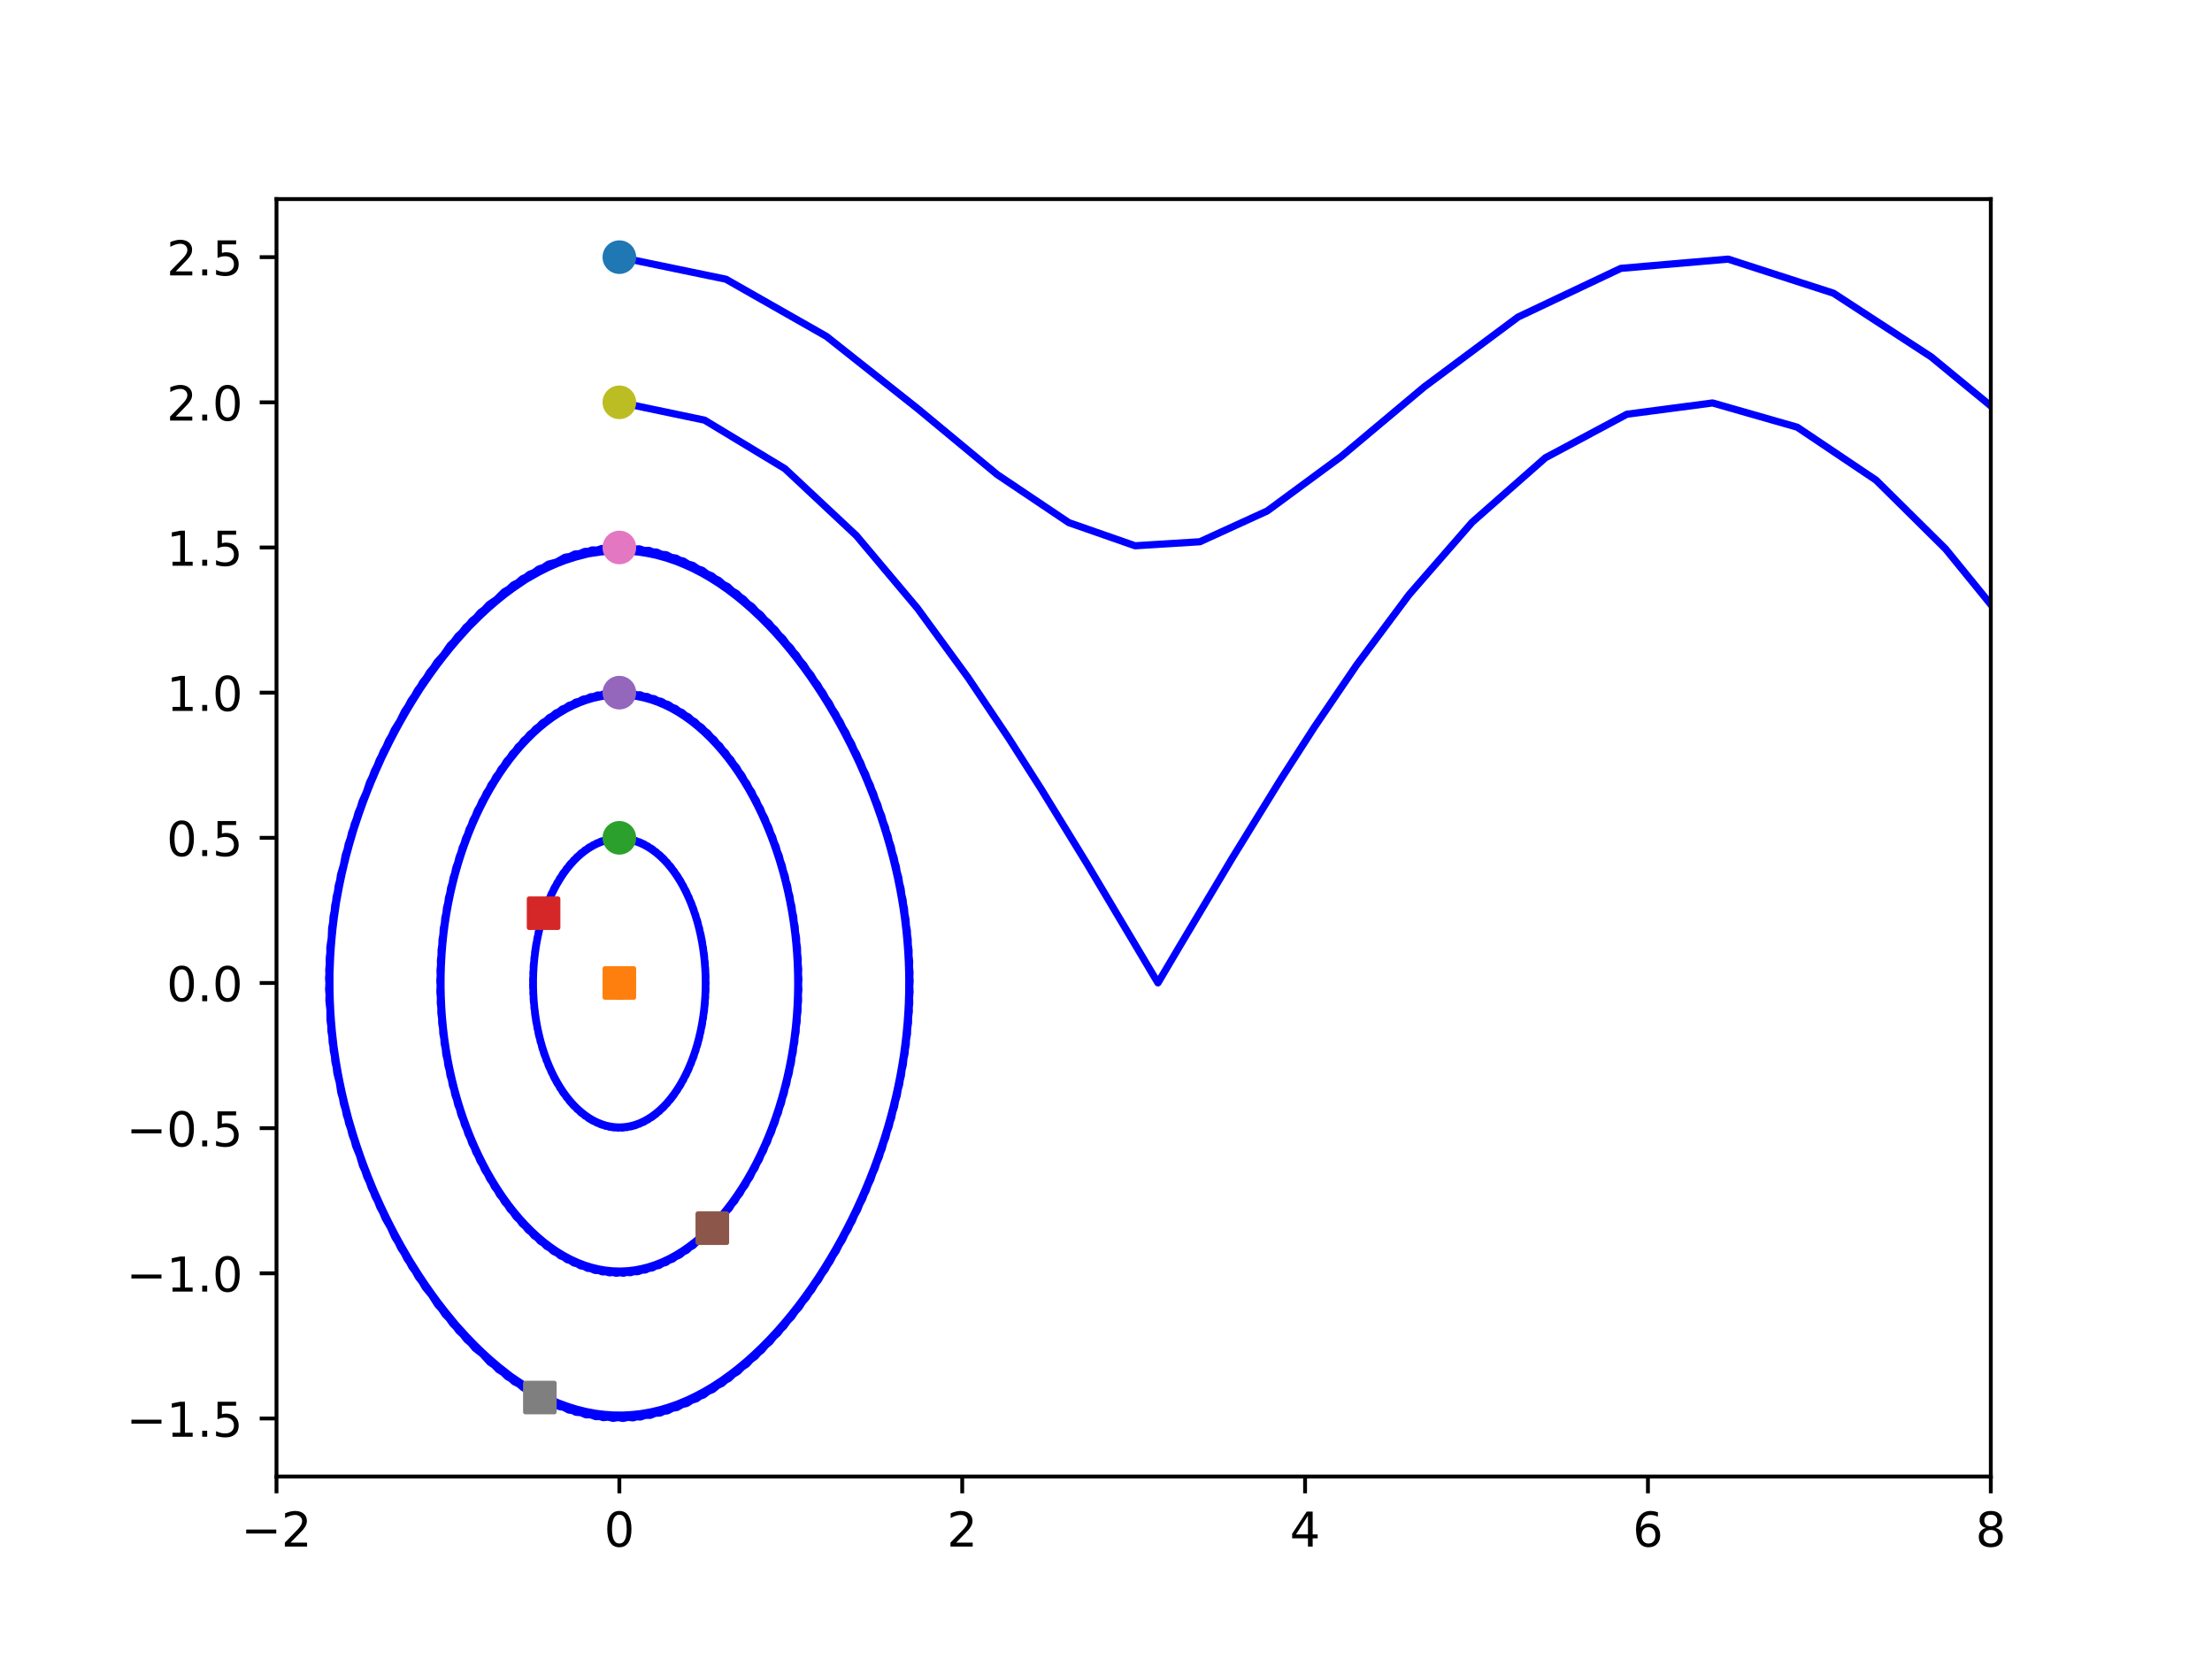 <?xml version="1.0" encoding="utf-8" standalone="no"?>
<!DOCTYPE svg PUBLIC "-//W3C//DTD SVG 1.1//EN"
  "http://www.w3.org/Graphics/SVG/1.1/DTD/svg11.dtd">
<!-- Created with matplotlib (https://matplotlib.org/) -->
<svg height="345.6pt" version="1.1" viewBox="0 0 460.8 345.6" width="460.8pt" xmlns="http://www.w3.org/2000/svg" xmlns:xlink="http://www.w3.org/1999/xlink">
 <defs>
  <style type="text/css">*{stroke-linecap:butt;stroke-linejoin:round;}</style>
 </defs>
 <g id="figure_1">
  <g id="patch_1">
   <path d="M 0 345.6 
L 460.8 345.6 
L 460.8 0 
L 0 0 
z
" style="fill:#ffffff;"/>
  </g>
  <g id="axes_1">
   <g id="patch_2">
    <path d="M 57.6 307.584 
L 414.72 307.584 
L 414.72 41.472 
L 57.6 41.472 
z
" style="fill:#ffffff;"/>
   </g>
   <g id="matplotlib.axis_1">
    <g id="xtick_1">
     <g id="line2d_1">
      <defs>
       <path d="M 0 0 
L 0 3.5 
" id="m02f72484fe" style="stroke:#000000;stroke-width:0.8;"/>
      </defs>
      <g>
       <use style="stroke:#000000;stroke-width:0.8;" x="57.6" xlink:href="#m02f72484fe" y="307.584"/>
      </g>
     </g>
     <g id="text_1">
      <!-- −2 -->
      <g transform="translate(50.229 322.182)scale(0.1 -0.1)">
       <defs>
        <path d="M 10.594 35.5 
L 73.188 35.5 
L 73.188 27.203 
L 10.594 27.203 
z
" id="DejaVuSans-8722"/>
        <path d="M 19.188 8.297 
L 53.609 8.297 
L 53.609 0 
L 7.328 0 
L 7.328 8.297 
Q 12.938 14.109 22.625 23.891 
Q 32.328 33.688 34.812 36.531 
Q 39.547 41.844 41.422 45.531 
Q 43.312 49.219 43.312 52.781 
Q 43.312 58.594 39.234 62.25 
Q 35.156 65.922 28.609 65.922 
Q 23.969 65.922 18.812 64.312 
Q 13.672 62.703 7.812 59.422 
L 7.812 69.391 
Q 13.766 71.781 18.938 73 
Q 24.125 74.219 28.422 74.219 
Q 39.75 74.219 46.484 68.547 
Q 53.219 62.891 53.219 53.422 
Q 53.219 48.922 51.531 44.891 
Q 49.859 40.875 45.406 35.406 
Q 44.188 33.984 37.641 27.219 
Q 31.109 20.453 19.188 8.297 
z
" id="DejaVuSans-50"/>
       </defs>
       <use xlink:href="#DejaVuSans-8722"/>
       <use x="83.789" xlink:href="#DejaVuSans-50"/>
      </g>
     </g>
    </g>
    <g id="xtick_2">
     <g id="line2d_2">
      <g>
       <use style="stroke:#000000;stroke-width:0.8;" x="129.024" xlink:href="#m02f72484fe" y="307.584"/>
      </g>
     </g>
     <g id="text_2">
      <!-- 0 -->
      <g transform="translate(125.843 322.182)scale(0.1 -0.1)">
       <defs>
        <path d="M 31.781 66.406 
Q 24.172 66.406 20.328 58.906 
Q 16.5 51.422 16.5 36.375 
Q 16.5 21.391 20.328 13.891 
Q 24.172 6.391 31.781 6.391 
Q 39.453 6.391 43.281 13.891 
Q 47.125 21.391 47.125 36.375 
Q 47.125 51.422 43.281 58.906 
Q 39.453 66.406 31.781 66.406 
z
M 31.781 74.219 
Q 44.047 74.219 50.516 64.516 
Q 56.984 54.828 56.984 36.375 
Q 56.984 17.969 50.516 8.266 
Q 44.047 -1.422 31.781 -1.422 
Q 19.531 -1.422 13.062 8.266 
Q 6.594 17.969 6.594 36.375 
Q 6.594 54.828 13.062 64.516 
Q 19.531 74.219 31.781 74.219 
z
" id="DejaVuSans-48"/>
       </defs>
       <use xlink:href="#DejaVuSans-48"/>
      </g>
     </g>
    </g>
    <g id="xtick_3">
     <g id="line2d_3">
      <g>
       <use style="stroke:#000000;stroke-width:0.8;" x="200.448" xlink:href="#m02f72484fe" y="307.584"/>
      </g>
     </g>
     <g id="text_3">
      <!-- 2 -->
      <g transform="translate(197.267 322.182)scale(0.1 -0.1)">
       <use xlink:href="#DejaVuSans-50"/>
      </g>
     </g>
    </g>
    <g id="xtick_4">
     <g id="line2d_4">
      <g>
       <use style="stroke:#000000;stroke-width:0.8;" x="271.872" xlink:href="#m02f72484fe" y="307.584"/>
      </g>
     </g>
     <g id="text_4">
      <!-- 4 -->
      <g transform="translate(268.691 322.182)scale(0.1 -0.1)">
       <defs>
        <path d="M 37.797 64.312 
L 12.891 25.391 
L 37.797 25.391 
z
M 35.203 72.906 
L 47.609 72.906 
L 47.609 25.391 
L 58.016 25.391 
L 58.016 17.188 
L 47.609 17.188 
L 47.609 0 
L 37.797 0 
L 37.797 17.188 
L 4.891 17.188 
L 4.891 26.703 
z
" id="DejaVuSans-52"/>
       </defs>
       <use xlink:href="#DejaVuSans-52"/>
      </g>
     </g>
    </g>
    <g id="xtick_5">
     <g id="line2d_5">
      <g>
       <use style="stroke:#000000;stroke-width:0.8;" x="343.296" xlink:href="#m02f72484fe" y="307.584"/>
      </g>
     </g>
     <g id="text_5">
      <!-- 6 -->
      <g transform="translate(340.115 322.182)scale(0.1 -0.1)">
       <defs>
        <path d="M 33.016 40.375 
Q 26.375 40.375 22.484 35.828 
Q 18.609 31.297 18.609 23.391 
Q 18.609 15.531 22.484 10.953 
Q 26.375 6.391 33.016 6.391 
Q 39.656 6.391 43.531 10.953 
Q 47.406 15.531 47.406 23.391 
Q 47.406 31.297 43.531 35.828 
Q 39.656 40.375 33.016 40.375 
z
M 52.594 71.297 
L 52.594 62.312 
Q 48.875 64.062 45.094 64.984 
Q 41.312 65.922 37.594 65.922 
Q 27.828 65.922 22.672 59.328 
Q 17.531 52.734 16.797 39.406 
Q 19.672 43.656 24.016 45.922 
Q 28.375 48.188 33.594 48.188 
Q 44.578 48.188 50.953 41.516 
Q 57.328 34.859 57.328 23.391 
Q 57.328 12.156 50.688 5.359 
Q 44.047 -1.422 33.016 -1.422 
Q 20.359 -1.422 13.672 8.266 
Q 6.984 17.969 6.984 36.375 
Q 6.984 53.656 15.188 63.938 
Q 23.391 74.219 37.203 74.219 
Q 40.922 74.219 44.703 73.484 
Q 48.484 72.75 52.594 71.297 
z
" id="DejaVuSans-54"/>
       </defs>
       <use xlink:href="#DejaVuSans-54"/>
      </g>
     </g>
    </g>
    <g id="xtick_6">
     <g id="line2d_6">
      <g>
       <use style="stroke:#000000;stroke-width:0.8;" x="414.72" xlink:href="#m02f72484fe" y="307.584"/>
      </g>
     </g>
     <g id="text_6">
      <!-- 8 -->
      <g transform="translate(411.539 322.182)scale(0.1 -0.1)">
       <defs>
        <path d="M 31.781 34.625 
Q 24.75 34.625 20.719 30.859 
Q 16.703 27.094 16.703 20.516 
Q 16.703 13.922 20.719 10.156 
Q 24.75 6.391 31.781 6.391 
Q 38.812 6.391 42.859 10.172 
Q 46.922 13.969 46.922 20.516 
Q 46.922 27.094 42.891 30.859 
Q 38.875 34.625 31.781 34.625 
z
M 21.922 38.812 
Q 15.578 40.375 12.031 44.719 
Q 8.5 49.078 8.5 55.328 
Q 8.5 64.062 14.719 69.141 
Q 20.953 74.219 31.781 74.219 
Q 42.672 74.219 48.875 69.141 
Q 55.078 64.062 55.078 55.328 
Q 55.078 49.078 51.531 44.719 
Q 48 40.375 41.703 38.812 
Q 48.828 37.156 52.797 32.312 
Q 56.781 27.484 56.781 20.516 
Q 56.781 9.906 50.312 4.234 
Q 43.844 -1.422 31.781 -1.422 
Q 19.734 -1.422 13.25 4.234 
Q 6.781 9.906 6.781 20.516 
Q 6.781 27.484 10.781 32.312 
Q 14.797 37.156 21.922 38.812 
z
M 18.312 54.391 
Q 18.312 48.734 21.844 45.562 
Q 25.391 42.391 31.781 42.391 
Q 38.141 42.391 41.719 45.562 
Q 45.312 48.734 45.312 54.391 
Q 45.312 60.062 41.719 63.234 
Q 38.141 66.406 31.781 66.406 
Q 25.391 66.406 21.844 63.234 
Q 18.312 60.062 18.312 54.391 
z
" id="DejaVuSans-56"/>
       </defs>
       <use xlink:href="#DejaVuSans-56"/>
      </g>
     </g>
    </g>
   </g>
   <g id="matplotlib.axis_2">
    <g id="ytick_1">
     <g id="line2d_7">
      <defs>
       <path d="M 0 0 
L -3.5 0 
" id="m75b18080d8" style="stroke:#000000;stroke-width:0.8;"/>
      </defs>
      <g>
       <use style="stroke:#000000;stroke-width:0.8;" x="57.6" xlink:href="#m75b18080d8" y="295.497"/>
      </g>
     </g>
     <g id="text_7">
      <!-- −1.5 -->
      <g transform="translate(26.317 299.297)scale(0.1 -0.1)">
       <defs>
        <path d="M 12.406 8.297 
L 28.516 8.297 
L 28.516 63.922 
L 10.984 60.406 
L 10.984 69.391 
L 28.422 72.906 
L 38.281 72.906 
L 38.281 8.297 
L 54.391 8.297 
L 54.391 0 
L 12.406 0 
z
" id="DejaVuSans-49"/>
        <path d="M 10.688 12.406 
L 21 12.406 
L 21 0 
L 10.688 0 
z
" id="DejaVuSans-46"/>
        <path d="M 10.797 72.906 
L 49.516 72.906 
L 49.516 64.594 
L 19.828 64.594 
L 19.828 46.734 
Q 21.969 47.469 24.109 47.828 
Q 26.266 48.188 28.422 48.188 
Q 40.625 48.188 47.75 41.5 
Q 54.891 34.812 54.891 23.391 
Q 54.891 11.625 47.562 5.094 
Q 40.234 -1.422 26.906 -1.422 
Q 22.312 -1.422 17.547 -0.641 
Q 12.797 0.141 7.719 1.703 
L 7.719 11.625 
Q 12.109 9.234 16.797 8.062 
Q 21.484 6.891 26.703 6.891 
Q 35.156 6.891 40.078 11.328 
Q 45.016 15.766 45.016 23.391 
Q 45.016 31 40.078 35.438 
Q 35.156 39.891 26.703 39.891 
Q 22.75 39.891 18.812 39.016 
Q 14.891 38.141 10.797 36.281 
z
" id="DejaVuSans-53"/>
       </defs>
       <use xlink:href="#DejaVuSans-8722"/>
       <use x="83.789" xlink:href="#DejaVuSans-49"/>
       <use x="147.412" xlink:href="#DejaVuSans-46"/>
       <use x="179.199" xlink:href="#DejaVuSans-53"/>
      </g>
     </g>
    </g>
    <g id="ytick_2">
     <g id="line2d_8">
      <g>
       <use style="stroke:#000000;stroke-width:0.8;" x="57.6" xlink:href="#m75b18080d8" y="265.256"/>
      </g>
     </g>
     <g id="text_8">
      <!-- −1.0 -->
      <g transform="translate(26.317 269.055)scale(0.1 -0.1)">
       <use xlink:href="#DejaVuSans-8722"/>
       <use x="83.789" xlink:href="#DejaVuSans-49"/>
       <use x="147.412" xlink:href="#DejaVuSans-46"/>
       <use x="179.199" xlink:href="#DejaVuSans-48"/>
      </g>
     </g>
    </g>
    <g id="ytick_3">
     <g id="line2d_9">
      <g>
       <use style="stroke:#000000;stroke-width:0.8;" x="57.6" xlink:href="#m75b18080d8" y="235.015"/>
      </g>
     </g>
     <g id="text_9">
      <!-- −0.5 -->
      <g transform="translate(26.317 238.814)scale(0.1 -0.1)">
       <use xlink:href="#DejaVuSans-8722"/>
       <use x="83.789" xlink:href="#DejaVuSans-48"/>
       <use x="147.412" xlink:href="#DejaVuSans-46"/>
       <use x="179.199" xlink:href="#DejaVuSans-53"/>
      </g>
     </g>
    </g>
    <g id="ytick_4">
     <g id="line2d_10">
      <g>
       <use style="stroke:#000000;stroke-width:0.8;" x="57.6" xlink:href="#m75b18080d8" y="204.774"/>
      </g>
     </g>
     <g id="text_10">
      <!-- 0.0 -->
      <g transform="translate(34.697 208.573)scale(0.1 -0.1)">
       <use xlink:href="#DejaVuSans-48"/>
       <use x="63.623" xlink:href="#DejaVuSans-46"/>
       <use x="95.41" xlink:href="#DejaVuSans-48"/>
      </g>
     </g>
    </g>
    <g id="ytick_5">
     <g id="line2d_11">
      <g>
       <use style="stroke:#000000;stroke-width:0.8;" x="57.6" xlink:href="#m75b18080d8" y="174.533"/>
      </g>
     </g>
     <g id="text_11">
      <!-- 0.5 -->
      <g transform="translate(34.697 178.332)scale(0.1 -0.1)">
       <use xlink:href="#DejaVuSans-48"/>
       <use x="63.623" xlink:href="#DejaVuSans-46"/>
       <use x="95.41" xlink:href="#DejaVuSans-53"/>
      </g>
     </g>
    </g>
    <g id="ytick_6">
     <g id="line2d_12">
      <g>
       <use style="stroke:#000000;stroke-width:0.8;" x="57.6" xlink:href="#m75b18080d8" y="144.292"/>
      </g>
     </g>
     <g id="text_12">
      <!-- 1.0 -->
      <g transform="translate(34.697 148.091)scale(0.1 -0.1)">
       <use xlink:href="#DejaVuSans-49"/>
       <use x="63.623" xlink:href="#DejaVuSans-46"/>
       <use x="95.41" xlink:href="#DejaVuSans-48"/>
      </g>
     </g>
    </g>
    <g id="ytick_7">
     <g id="line2d_13">
      <g>
       <use style="stroke:#000000;stroke-width:0.8;" x="57.6" xlink:href="#m75b18080d8" y="114.05"/>
      </g>
     </g>
     <g id="text_13">
      <!-- 1.5 -->
      <g transform="translate(34.697 117.85)scale(0.1 -0.1)">
       <use xlink:href="#DejaVuSans-49"/>
       <use x="63.623" xlink:href="#DejaVuSans-46"/>
       <use x="95.41" xlink:href="#DejaVuSans-53"/>
      </g>
     </g>
    </g>
    <g id="ytick_8">
     <g id="line2d_14">
      <g>
       <use style="stroke:#000000;stroke-width:0.8;" x="57.6" xlink:href="#m75b18080d8" y="83.809"/>
      </g>
     </g>
     <g id="text_14">
      <!-- 2.0 -->
      <g transform="translate(34.697 87.608)scale(0.1 -0.1)">
       <use xlink:href="#DejaVuSans-50"/>
       <use x="63.623" xlink:href="#DejaVuSans-46"/>
       <use x="95.41" xlink:href="#DejaVuSans-48"/>
      </g>
     </g>
    </g>
    <g id="ytick_9">
     <g id="line2d_15">
      <g>
       <use style="stroke:#000000;stroke-width:0.8;" x="57.6" xlink:href="#m75b18080d8" y="53.568"/>
      </g>
     </g>
     <g id="text_15">
      <!-- 2.5 -->
      <g transform="translate(34.697 57.367)scale(0.1 -0.1)">
       <use xlink:href="#DejaVuSans-50"/>
       <use x="63.623" xlink:href="#DejaVuSans-46"/>
       <use x="95.41" xlink:href="#DejaVuSans-53"/>
      </g>
     </g>
    </g>
   </g>
   <g id="line2d_16">
    <path clip-path="url(#pb958871260)" d="M 129.024 204.774 
L 129.024 204.774 
" style="fill:none;stroke:#0000ff;stroke-linecap:square;stroke-width:1.5;"/>
   </g>
   <g id="line2d_17">
    <defs>
     <path d="M 0 3 
C 0.796 3 1.559 2.684 2.121 2.121 
C 2.684 1.559 3 0.796 3 0 
C 3 -0.796 2.684 -1.559 2.121 -2.121 
C 1.559 -2.684 0.796 -3 0 -3 
C -0.796 -3 -1.559 -2.684 -2.121 -2.121 
C -2.684 -1.559 -3 -0.796 -3 0 
C -3 0.796 -2.684 1.559 -2.121 2.121 
C -1.559 2.684 -0.796 3 0 3 
z
" id="m248e2ea5c1" style="stroke:#1f77b4;"/>
    </defs>
    <g clip-path="url(#pb958871260)">
     <use style="fill:#1f77b4;stroke:#1f77b4;" x="129.024" xlink:href="#m248e2ea5c1" y="204.774"/>
    </g>
   </g>
   <g id="line2d_18">
    <defs>
     <path d="M -3 3 
L 3 3 
L 3 -3 
L -3 -3 
z
" id="m2be4889a8f" style="stroke:#ff7f0e;stroke-linejoin:miter;"/>
    </defs>
    <g clip-path="url(#pb958871260)">
     <use style="fill:#ff7f0e;stroke:#ff7f0e;stroke-linejoin:miter;" x="129.024" xlink:href="#m2be4889a8f" y="204.774"/>
    </g>
   </g>
   <g id="line2d_19">
    <path clip-path="url(#pb958871260)" d="M 129.024 174.533 
L 133.463 175.481 
L 137.625 178.253 
L 141.252 182.642 
L 144.127 188.343 
L 146.081 194.987 
L 147.003 202.18 
L 146.843 209.515 
L 145.61 216.588 
L 143.371 222.995 
L 140.255 228.347 
L 136.446 232.289 
L 132.175 234.541 
L 127.707 234.933 
L 123.321 233.434 
L 119.291 230.16 
L 115.864 225.35 
L 113.245 219.333 
L 111.586 212.485 
L 110.978 205.209 
L 111.458 197.908 
L 112.997 190.989 
L 115.509 184.853 
L 118.85 179.882 
L 122.82 176.412 
L 127.178 174.695 
L 131.652 174.862 
L 135.961 176.9 
L 139.837 180.655 
L 143.045 185.857 
L 145.395 192.159 
L 146.753 199.175 
L 147.041 206.5 
L 146.245 213.731 
L 144.409 220.461 
L 141.635 226.293 
L 138.087 230.855 
L 133.975 233.831 
L 129.555 235.002 
L 125.1 234.277 
L 120.892 231.712 
L 117.189 227.499 
L 114.216 221.936 
L 112.146 215.383 
L 111.098 208.234 
L 111.129 200.894 
L 112.238 193.769 
L 114.364 187.262 
L 117.384 181.767 
L 121.122 177.642 
L 125.352 175.179 
L 129.812 174.562 
L 134.222 175.84 
L 138.308 178.915 
L 141.817 183.559 
L 144.541 189.453 
L 146.32 196.222 
L 147.054 203.469 
L 146.703 210.788 
L 145.286 217.773 
L 142.883 224.022 
L 139.631 229.15 
L 135.723 232.813 
L 131.397 234.747 
L 126.922 234.805 
L 122.579 232.982 
L 118.639 229.418 
L 115.341 224.37 
L 112.881 218.179 
L 111.401 211.227 
L 110.984 203.917 
L 111.653 196.654 
L 113.371 189.844 
L 116.041 183.885 
L 119.508 179.155 
L 123.565 175.978 
L 127.963 174.586 
L 132.428 175.087 
L 136.68 177.442 
L 140.455 181.473 
L 143.525 186.895 
L 145.709 193.351 
L 146.882 200.45 
L 146.98 207.789 
L 145.996 214.96 
L 143.985 221.561 
L 141.063 227.196 
L 137.398 231.5 
L 133.214 234.172 
L 128.767 235.012 
L 124.336 233.956 
L 120.198 231.084 
L 116.609 226.61 
L 113.783 220.845 
L 111.886 214.159 
L 111.024 206.947 
L 111.247 199.616 
L 112.541 192.57 
L 114.834 186.213 
L 117.994 180.934 
L 121.837 177.082 
L 126.126 174.933 
L 130.598 174.65 
L 134.971 176.255 
L 138.972 179.625 
L 142.358 184.514 
L 144.925 190.59 
L 146.526 197.472 
L 147.071 204.761 
L 146.53 212.051 
L 144.932 218.935 
L 142.368 225.015 
L 138.985 229.908 
L 134.986 233.284 
L 130.614 234.895 
L 126.142 234.619 
L 121.851 232.477 
L 118.007 228.63 
L 114.843 223.355 
L 112.547 217.001 
L 111.249 209.957 
L 111.023 202.626 
L 111.881 195.414 
L 113.775 188.724 
L 116.597 182.956 
L 120.184 178.477 
L 124.321 175.599 
L 128.751 174.536 
L 133.198 175.37 
L 137.385 178.035 
L 141.051 182.334 
L 143.977 187.965 
L 145.99 194.563 
L 146.978 201.733 
L 146.884 209.072 
L 145.714 216.173 
L 143.534 222.632 
L 140.467 228.058 
L 136.694 232.095 
L 132.444 234.456 
L 127.979 234.963 
L 123.58 233.578 
L 119.521 230.407 
L 116.052 225.681 
L 113.379 219.727 
L 111.657 212.919 
L 110.984 205.657 
L 111.398 198.346 
L 112.874 191.392 
L 115.331 185.197 
L 118.626 180.145 
L 122.565 176.575 
L 126.907 174.746 
L 131.381 174.797 
L 135.708 176.725 
L 139.618 180.382 
L 142.873 185.505 
L 145.28 191.751 
L 146.7 198.734 
L 147.055 206.053 
L 146.324 213.301 
L 144.548 220.073 
L 141.828 225.97 
L 138.321 230.62 
L 134.237 233.7 
L 129.827 234.984 
L 125.367 234.375 
L 121.136 231.918 
L 117.396 227.798 
L 114.373 222.307 
L 112.244 215.803 
L 111.131 208.679 
L 111.096 201.339 
L 112.141 194.189 
L 114.207 187.634 
L 117.177 182.066 
L 120.878 177.848 
L 125.085 175.277 
L 129.539 174.545 
L 133.96 175.709 
L 138.073 178.68 
L 141.624 183.237 
L 144.4 189.065 
L 146.241 195.792 
L 147.04 203.022 
L 146.756 210.348 
L 145.402 217.365 
L 143.055 223.67 
L 139.85 228.877 
L 135.975 232.637 
L 131.667 234.682 
L 127.194 234.856 
L 122.835 233.145 
L 118.863 229.681 
L 115.519 224.714 
L 113.004 218.581 
L 111.461 211.665 
L 110.978 204.365 
L 111.582 197.087 
L 113.238 190.238 
L 113.238 190.238 
" style="fill:none;stroke:#0000ff;stroke-linecap:square;stroke-width:1.5;"/>
   </g>
   <g id="line2d_20">
    <defs>
     <path d="M 0 3 
C 0.796 3 1.559 2.684 2.121 2.121 
C 2.684 1.559 3 0.796 3 0 
C 3 -0.796 2.684 -1.559 2.121 -2.121 
C 1.559 -2.684 0.796 -3 0 -3 
C -0.796 -3 -1.559 -2.684 -2.121 -2.121 
C -2.684 -1.559 -3 -0.796 -3 0 
C -3 0.796 -2.684 1.559 -2.121 2.121 
C -1.559 2.684 -0.796 3 0 3 
z
" id="m447ebf160d" style="stroke:#2ca02c;"/>
    </defs>
    <g clip-path="url(#pb958871260)">
     <use style="fill:#2ca02c;stroke:#2ca02c;" x="129.024" xlink:href="#m447ebf160d" y="174.533"/>
    </g>
   </g>
   <g id="line2d_21">
    <defs>
     <path d="M -3 3 
L 3 3 
L 3 -3 
L -3 -3 
z
" id="m7bee6f996b" style="stroke:#d62728;stroke-linejoin:miter;"/>
    </defs>
    <g clip-path="url(#pb958871260)">
     <use style="fill:#d62728;stroke:#d62728;stroke-linejoin:miter;" x="113.238" xlink:href="#m7bee6f996b" y="190.238"/>
    </g>
   </g>
   <g id="line2d_22">
    <path clip-path="url(#pb958871260)" d="M 129.024 144.292 
L 137.903 146.181 
L 146.233 151.623 
L 153.527 160.024 
L 159.402 170.614 
L 163.592 182.637 
L 165.931 195.464 
L 166.339 208.598 
L 164.802 221.609 
L 161.373 234.036 
L 156.177 245.312 
L 149.437 254.725 
L 141.487 261.494 
L 132.773 264.922 
L 123.825 264.613 
L 115.202 260.603 
L 107.421 253.352 
L 100.913 243.582 
L 95.992 232.074 
L 92.864 219.516 
L 91.642 206.456 
L 92.368 193.342 
L 95.016 180.609 
L 99.493 168.773 
L 105.621 158.486 
L 113.113 150.516 
L 121.568 145.62 
L 130.485 144.342 
L 139.311 146.837 
L 147.503 152.809 
L 154.589 161.621 
L 160.205 172.492 
L 164.102 184.685 
L 166.13 197.594 
L 166.221 210.737 
L 164.371 223.686 
L 160.642 235.968 
L 155.177 246.992 
L 148.214 256.028 
L 140.106 262.295 
L 131.317 265.131 
L 122.384 264.205 
L 113.864 259.626 
L 106.265 251.912 
L 99.996 241.807 
L 95.356 230.085 
L 92.533 217.411 
L 91.628 204.313 
L 92.669 191.231 
L 95.624 178.605 
L 100.385 166.973 
L 106.757 157.009 
L 114.436 149.491 
L 123.003 145.155 
L 131.943 144.494 
L 140.702 147.586 
L 148.743 154.071 
L 155.612 163.272 
L 160.962 174.406 
L 164.562 186.753 
L 166.278 199.73 
L 166.051 212.87 
L 163.889 225.745 
L 159.866 237.867 
L 154.137 248.62 
L 146.961 257.258 
L 138.708 263.004 
L 129.857 265.24 
L 120.955 263.699 
L 112.552 258.566 
L 105.144 250.408 
L 99.124 239.989 
L 94.769 228.07 
L 92.254 215.295 
L 91.665 202.171 
L 93.022 189.131 
L 96.28 176.627 
L 101.32 165.216 
L 107.929 155.597 
L 115.783 148.551 
L 124.448 144.79 
L 133.397 144.746 
L 142.074 148.426 
L 149.952 155.404 
L 156.594 164.973 
L 161.672 176.351 
L 164.973 188.837 
L 166.374 201.87 
L 165.83 214.997 
L 163.357 227.785 
L 159.043 239.73 
L 153.059 250.192 
L 145.678 258.41 
L 137.293 263.62 
L 128.396 265.247 
L 119.538 263.096 
L 111.266 257.424 
L 104.06 248.844 
L 98.295 238.131 
L 94.231 226.033 
L 92.025 213.169 
L 91.753 200.03 
L 93.425 187.045 
L 96.984 174.677 
L 102.296 163.508 
L 109.133 154.254 
L 117.152 147.699 
L 125.9 144.523 
L 134.843 145.098 
L 143.424 149.354 
L 151.128 156.807 
L 157.534 166.723 
L 162.335 178.325 
L 165.332 190.935 
L 166.418 204.012 
L 165.557 217.114 
L 162.777 229.803 
L 158.177 241.554 
L 151.943 251.704 
L 144.369 259.482 
L 135.865 264.14 
L 126.936 265.153 
L 118.137 262.4 
L 110.008 256.206 
L 103.015 247.224 
L 97.512 236.237 
L 93.742 223.976 
L 91.848 211.037 
L 91.894 197.894 
L 93.878 184.975 
L 97.734 172.759 
L 103.313 161.849 
L 110.369 152.982 
L 118.541 146.937 
L 127.358 144.357 
L 136.28 145.549 
L 144.751 150.367 
L 152.269 158.275 
L 158.432 168.517 
L 162.95 180.326 
L 165.641 193.045 
L 166.411 206.155 
L 165.233 219.221 
L 162.148 231.796 
L 157.267 243.336 
L 150.791 253.154 
L 143.036 260.471 
L 134.426 264.562 
L 125.479 264.958 
L 116.754 261.612 
L 108.781 254.913 
L 102.009 245.551 
L 96.775 234.31 
L 93.303 221.901 
L 91.722 208.899 
L 92.086 195.763 
L 94.382 182.923 
L 98.53 170.875 
L 104.37 160.245 
L 111.635 151.785 
L 119.946 146.267 
L 128.819 144.293 
L 137.704 146.096 
L 146.052 151.463 
L 153.375 159.805 
L 159.286 170.353 
L 163.516 182.351 
L 165.899 195.166 
L 166.351 208.298 
L 164.859 221.316 
L 161.471 233.763 
L 156.314 245.072 
L 149.606 254.537 
L 141.679 261.374 
L 132.977 264.885 
L 124.029 264.663 
L 115.391 260.733 
L 107.586 253.549 
L 101.045 243.828 
L 96.085 232.352 
L 92.915 219.811 
L 91.649 206.757 
L 92.329 193.64 
L 94.934 180.893 
L 99.372 169.029 
L 105.464 158.698 
L 112.929 150.667 
L 121.367 145.693 
L 130.28 144.329 
L 139.114 146.739 
L 147.326 152.638 
L 154.442 161.393 
L 160.095 172.226 
L 164.033 184.397 
L 166.105 197.294 
L 166.24 210.437 
L 164.434 223.395 
L 160.748 235.699 
L 155.32 246.759 
L 148.387 255.85 
L 148.387 255.85 
" style="fill:none;stroke:#0000ff;stroke-linecap:square;stroke-width:1.5;"/>
   </g>
   <g id="line2d_23">
    <defs>
     <path d="M 0 3 
C 0.796 3 1.559 2.684 2.121 2.121 
C 2.684 1.559 3 0.796 3 0 
C 3 -0.796 2.684 -1.559 2.121 -2.121 
C 1.559 -2.684 0.796 -3 0 -3 
C -0.796 -3 -1.559 -2.684 -2.121 -2.121 
C -2.684 -1.559 -3 -0.796 -3 0 
C -3 0.796 -2.684 1.559 -2.121 2.121 
C -1.559 2.684 -0.796 3 0 3 
z
" id="mbffb9026a0" style="stroke:#9467bd;"/>
    </defs>
    <g clip-path="url(#pb958871260)">
     <use style="fill:#9467bd;stroke:#9467bd;" x="129.024" xlink:href="#mbffb9026a0" y="144.292"/>
    </g>
   </g>
   <g id="line2d_24">
    <defs>
     <path d="M -3 3 
L 3 3 
L 3 -3 
L -3 -3 
z
" id="mdf4873b4ed" style="stroke:#8c564b;stroke-linejoin:miter;"/>
    </defs>
    <g clip-path="url(#pb958871260)">
     <use style="fill:#8c564b;stroke:#8c564b;stroke-linejoin:miter;" x="148.387" xlink:href="#mdf4873b4ed" y="255.85"/>
    </g>
   </g>
   <g id="line2d_25">
    <path clip-path="url(#pb958871260)" d="M 129.024 114.05 
L 142.343 116.866 
L 154.854 124.78 
L 165.891 136.464 
L 175.012 150.387 
L 181.98 165.314 
L 186.708 180.497 
L 189.186 195.637 
L 189.422 210.72 
L 187.419 225.842 
L 183.167 241.028 
L 176.669 256.055 
L 167.991 270.278 
L 157.329 282.559 
L 145.082 291.397 
L 131.869 295.369 
L 118.48 293.736 
L 105.737 286.808 
L 94.342 275.791 
L 84.791 262.223 
L 77.356 247.43 
L 72.152 232.262 
L 69.199 217.106 
L 68.489 202.018 
L 70.018 186.911 
L 73.793 171.731 
L 79.819 156.633 
L 88.047 142.161 
L 98.315 129.352 
L 110.272 119.656 
L 123.342 114.561 
L 136.763 114.999 
L 149.708 120.884 
L 161.436 131.162 
L 171.408 144.315 
L 179.303 158.938 
L 184.983 174.072 
L 188.412 189.244 
L 189.595 204.341 
L 188.54 219.435 
L 185.241 234.604 
L 179.69 249.749 
L 171.919 264.422 
L 162.06 277.693 
L 150.42 288.179 
L 137.527 294.353 
L 124.111 295.116 
L 110.998 290.321 
L 98.96 280.851 
L 88.584 268.179 
L 80.232 253.77 
L 74.078 238.689 
L 70.174 223.506 
L 68.517 208.395 
L 69.098 193.309 
L 71.922 178.157 
L 76.997 162.984 
L 84.305 148.151 
L 93.741 134.481 
L 105.04 123.276 
L 117.724 116.075 
L 131.097 114.118 
L 144.342 117.78 
L 156.664 126.373 
L 167.43 138.499 
L 176.229 152.647 
L 182.855 167.649 
L 187.236 182.836 
L 189.368 197.962 
L 189.26 213.045 
L 186.911 228.179 
L 182.312 243.365 
L 175.471 258.321 
L 166.47 272.332 
L 155.532 284.185 
L 143.09 292.355 
L 129.796 295.488 
L 116.455 292.991 
L 103.878 285.339 
L 92.741 273.829 
L 83.503 259.996 
L 76.408 245.102 
L 71.55 229.922 
L 68.944 214.778 
L 68.579 199.694 
L 70.453 184.576 
L 74.576 169.39 
L 80.945 154.342 
L 89.503 140.047 
L 100.059 127.616 
L 112.23 118.538 
L 125.408 114.257 
L 138.809 115.567 
L 151.611 122.217 
L 163.098 133.041 
L 172.765 146.502 
L 180.325 161.253 
L 185.658 176.413 
L 188.74 191.575 
L 189.578 206.664 
L 188.178 221.767 
L 184.532 236.945 
L 178.635 252.058 
L 170.531 266.588 
L 160.372 279.53 
L 148.499 289.447 
L 135.474 294.839 
L 122.05 294.728 
L 109.056 289.134 
L 97.241 279.068 
L 87.159 266.039 
L 79.139 251.47 
L 73.33 236.348 
L 69.772 221.172 
L 68.46 206.072 
L 69.387 190.98 
L 72.557 175.816 
L 77.979 160.662 
L 85.625 145.941 
L 95.37 132.556 
L 106.92 121.868 
L 119.759 115.41 
L 133.168 114.322 
L 146.319 118.812 
L 158.437 128.051 
L 168.921 140.582 
L 177.395 154.925 
L 183.677 169.987 
L 187.711 185.172 
L 189.497 200.287 
L 189.044 215.371 
L 186.349 230.519 
L 181.403 245.697 
L 174.222 260.567 
L 164.903 274.335 
L 153.699 285.723 
L 141.078 293.193 
L 127.723 295.471 
L 114.448 292.122 
L 102.054 283.778 
L 91.186 271.813 
L 82.266 257.745 
L 75.513 242.769 
L 71.002 227.583 
L 68.742 212.452 
L 68.722 197.369 
L 70.941 182.239 
L 75.411 167.053 
L 82.124 152.068 
L 91.006 137.975 
L 101.842 125.959 
L 114.213 117.535 
L 127.479 114.088 
L 140.841 116.265 
L 153.482 123.65 
L 164.715 134.981 
L 174.071 148.719 
L 181.293 163.578 
L 186.28 178.754 
L 189.015 193.903 
L 189.509 208.988 
L 187.763 224.101 
L 183.77 239.286 
L 177.528 254.354 
L 169.093 268.718 
L 158.643 281.294 
L 146.55 290.607 
L 133.41 295.193 
L 119.999 294.208 
L 107.142 287.839 
L 95.564 277.214 
L 85.783 263.864 
L 78.098 249.158 
L 72.635 234.007 
L 69.424 218.841 
L 68.457 203.749 
L 69.729 188.649 
L 73.246 173.475 
L 79.014 158.349 
L 86.995 143.762 
L 97.042 130.694 
L 108.83 120.561 
L 121.808 114.874 
L 135.232 114.66 
L 148.272 119.959 
L 160.171 129.807 
L 170.364 142.707 
L 178.508 157.22 
L 184.445 172.328 
L 188.132 187.506 
L 189.573 202.61 
L 188.775 217.7 
L 185.734 232.859 
L 180.441 248.022 
L 172.921 262.787 
L 163.29 276.282 
L 151.832 287.167 
L 139.049 293.905 
L 125.651 295.318 
L 112.462 291.134 
L 112.462 291.134 
" style="fill:none;stroke:#0000ff;stroke-linecap:square;stroke-width:1.5;"/>
   </g>
   <g id="line2d_26">
    <defs>
     <path d="M 0 3 
C 0.796 3 1.559 2.684 2.121 2.121 
C 2.684 1.559 3 0.796 3 0 
C 3 -0.796 2.684 -1.559 2.121 -2.121 
C 1.559 -2.684 0.796 -3 0 -3 
C -0.796 -3 -1.559 -2.684 -2.121 -2.121 
C -2.684 -1.559 -3 -0.796 -3 0 
C -3 0.796 -2.684 1.559 -2.121 2.121 
C -1.559 2.684 -0.796 3 0 3 
z
" id="me7efd0049a" style="stroke:#e377c2;"/>
    </defs>
    <g clip-path="url(#pb958871260)">
     <use style="fill:#e377c2;stroke:#e377c2;" x="129.024" xlink:href="#me7efd0049a" y="114.05"/>
    </g>
   </g>
   <g id="line2d_27">
    <defs>
     <path d="M -3 3 
L 3 3 
L 3 -3 
L -3 -3 
z
" id="m08d1141328" style="stroke:#7f7f7f;stroke-linejoin:miter;"/>
    </defs>
    <g clip-path="url(#pb958871260)">
     <use style="fill:#7f7f7f;stroke:#7f7f7f;stroke-linejoin:miter;" x="112.462" xlink:href="#m08d1141328" y="291.134"/>
    </g>
   </g>
   <g id="line2d_28">
    <path clip-path="url(#pb958871260)" d="M 129.024 83.809 
L 146.784 87.529 
L 163.494 97.625 
L 178.386 111.566 
L 191.093 126.682 
L 201.595 141.059 
L 210.085 153.702 
L 216.85 164.302 
L 226.383 179.832 
L 240.01 202.73 
L 241.221 204.745 
L 241.278 204.667 
L 245.657 197.259 
L 256.756 178.663 
L 266.728 162.48 
L 273.792 151.497 
L 282.637 138.491 
L 293.539 123.875 
L 306.664 108.804 
L 321.935 95.365 
L 338.91 86.293 
L 356.754 83.942 
L 374.393 88.992 
L 390.81 100.018 
L 405.311 114.366 
L 417.6 129.46 
L 427.707 143.565 
L 435.853 155.835 
L 442.33 166.054 
L 451.443 180.951 
L 461.8 198.338 
L 461.8 198.338 
" style="fill:none;stroke:#0000ff;stroke-linecap:square;stroke-width:1.5;"/>
   </g>
   <g id="line2d_29">
    <defs>
     <path d="M 0 3 
C 0.796 3 1.559 2.684 2.121 2.121 
C 2.684 1.559 3 0.796 3 0 
C 3 -0.796 2.684 -1.559 2.121 -2.121 
C 1.559 -2.684 0.796 -3 0 -3 
C -0.796 -3 -1.559 -2.684 -2.121 -2.121 
C -2.684 -1.559 -3 -0.796 -3 0 
C -3 0.796 -2.684 1.559 -2.121 2.121 
C -1.559 2.684 -0.796 3 0 3 
z
" id="mb547f82e6a" style="stroke:#bcbd22;"/>
    </defs>
    <g clip-path="url(#pb958871260)">
     <use style="fill:#bcbd22;stroke:#bcbd22;" x="129.024" xlink:href="#mb547f82e6a" y="83.809"/>
    </g>
   </g>
   <g id="line2d_30">
    <defs>
     <path d="M -3 3 
L 3 3 
L 3 -3 
L -3 -3 
z
" id="ma50f2d326e" style="stroke:#17becf;stroke-linejoin:miter;"/>
    </defs>
    <g clip-path="url(#pb958871260)">
     <use style="fill:#17becf;stroke:#17becf;stroke-linejoin:miter;" x="689.97" xlink:href="#ma50f2d326e" y="204.788"/>
    </g>
   </g>
   <g id="line2d_31">
    <path clip-path="url(#pb958871260)" d="M 129.024 53.568 
L 151.225 58.164 
L 172.159 70.073 
L 191.043 85.027 
L 207.746 98.87 
L 222.657 108.874 
L 236.459 113.694 
L 249.962 112.855 
L 264.009 106.433 
L 279.385 95.108 
L 296.709 80.584 
L 316.237 66.048 
L 337.652 55.903 
L 359.996 53.979 
L 381.942 61.074 
L 402.325 74.358 
L 420.554 89.364 
L 436.673 102.291 
L 451.179 110.863 
L 461.8 113.339 
L 461.8 113.339 
" style="fill:none;stroke:#0000ff;stroke-linecap:square;stroke-width:1.5;"/>
   </g>
   <g id="line2d_32">
    <g clip-path="url(#pb958871260)">
     <use style="fill:#1f77b4;stroke:#1f77b4;" x="129.024" xlink:href="#m248e2ea5c1" y="53.568"/>
    </g>
   </g>
   <g id="line2d_33">
    <g clip-path="url(#pb958871260)">
     <use style="fill:#ff7f0e;stroke:#ff7f0e;stroke-linejoin:miter;" x="3635.869" xlink:href="#m2be4889a8f" y="102.329"/>
    </g>
   </g>
   <g id="patch_3">
    <path d="M 57.6 307.584 
L 57.6 41.472 
" style="fill:none;stroke:#000000;stroke-linecap:square;stroke-linejoin:miter;stroke-width:0.8;"/>
   </g>
   <g id="patch_4">
    <path d="M 414.72 307.584 
L 414.72 41.472 
" style="fill:none;stroke:#000000;stroke-linecap:square;stroke-linejoin:miter;stroke-width:0.8;"/>
   </g>
   <g id="patch_5">
    <path d="M 57.6 307.584 
L 414.72 307.584 
" style="fill:none;stroke:#000000;stroke-linecap:square;stroke-linejoin:miter;stroke-width:0.8;"/>
   </g>
   <g id="patch_6">
    <path d="M 57.6 41.472 
L 414.72 41.472 
" style="fill:none;stroke:#000000;stroke-linecap:square;stroke-linejoin:miter;stroke-width:0.8;"/>
   </g>
  </g>
 </g>
 <defs>
  <clipPath id="pb958871260">
   <rect height="266.112" width="357.12" x="57.6" y="41.472"/>
  </clipPath>
 </defs>
</svg>

